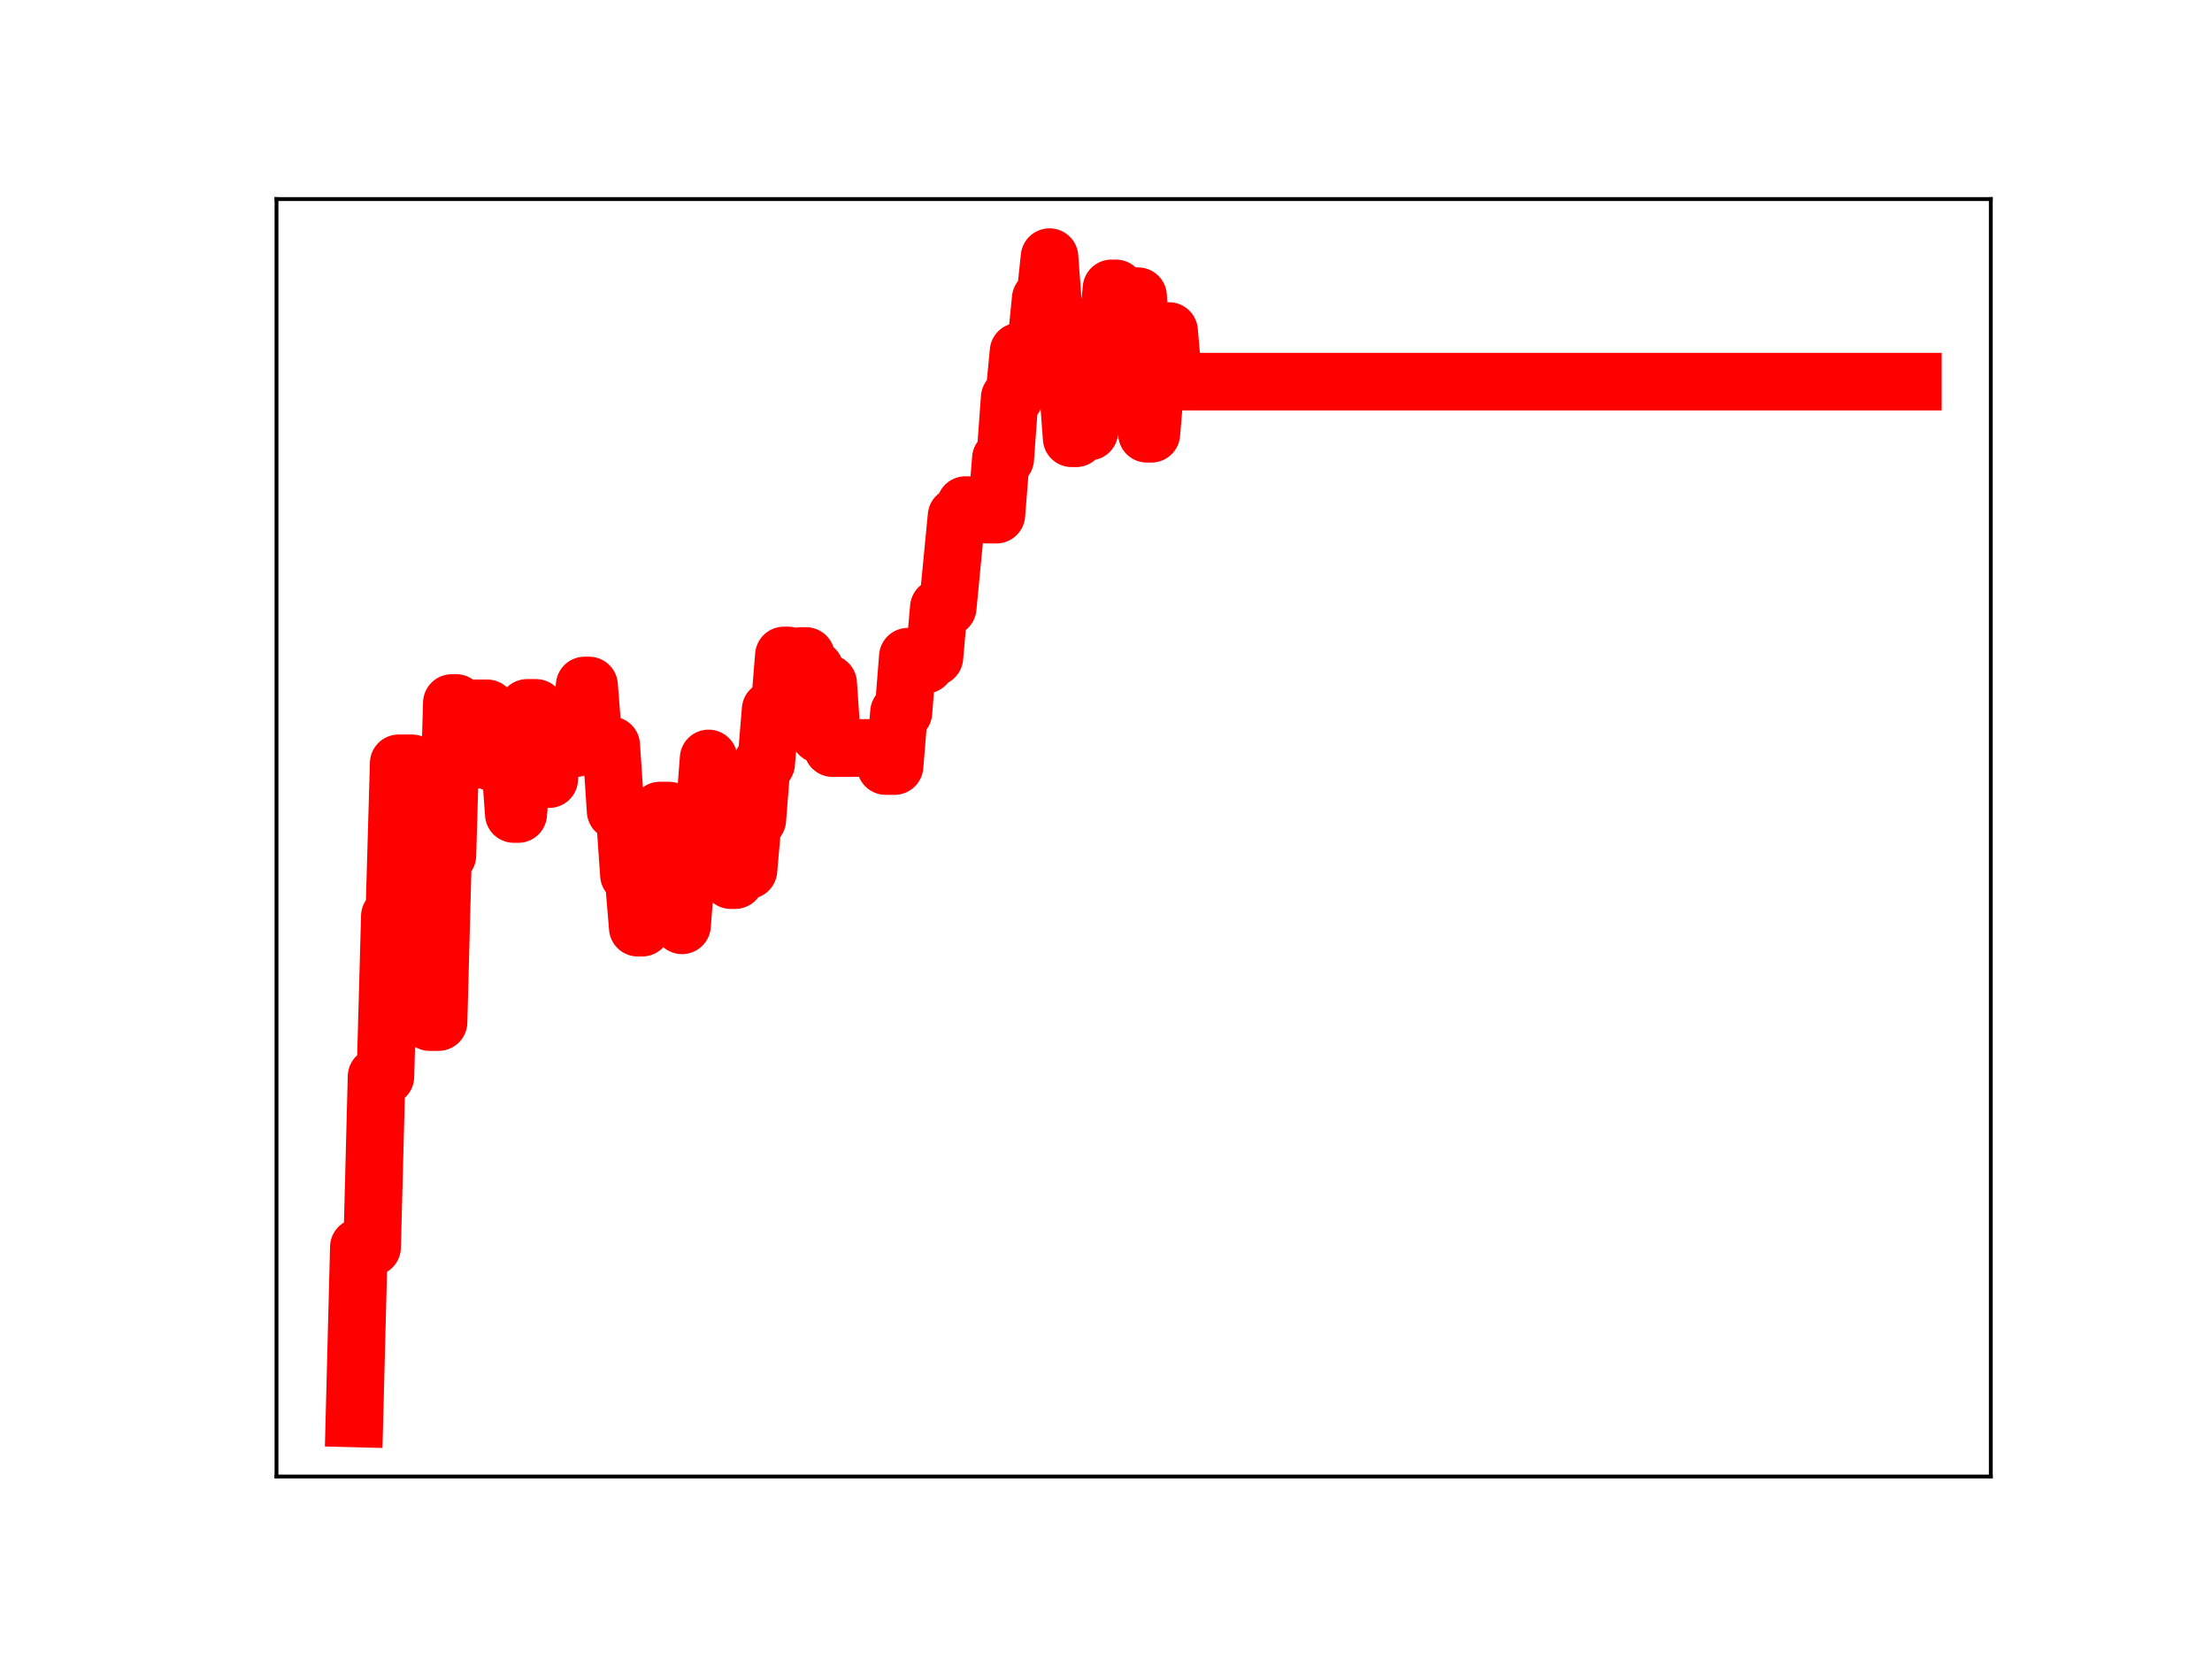 <?xml version="1.0" encoding="utf-8" standalone="no"?>
<!DOCTYPE svg PUBLIC "-//W3C//DTD SVG 1.1//EN"
  "http://www.w3.org/Graphics/SVG/1.1/DTD/svg11.dtd">
<!-- Created with matplotlib (https://matplotlib.org/) -->
<svg height="345.6pt" version="1.1" viewBox="0 0 460.8 345.6" width="460.8pt" xmlns="http://www.w3.org/2000/svg" xmlns:xlink="http://www.w3.org/1999/xlink">
 <defs>
  <style type="text/css">
*{stroke-linecap:butt;stroke-linejoin:round;}
  </style>
 </defs>
 <g id="figure_1">
  <g id="patch_1">
   <path d="M 0 345.6 
L 460.8 345.6 
L 460.8 0 
L 0 0 
z
" style="fill:#ffffff;"/>
  </g>
  <g id="axes_1">
   <g id="patch_2">
    <path d="M 57.6 307.584 
L 414.72 307.584 
L 414.72 41.472 
L 57.6 41.472 
z
" style="fill:#ffffff;"/>
   </g>
   <g id="line2d_1">
    <path clip-path="url(#p4688262d9f)" d="M 73.833 295.488 
L 74.755 259.798 
L 77.522 259.798 
L 78.444 224.268 
L 80.289 224.268 
L 81.211 190.868 
L 82.134 190.868 
L 83.056 159.011 
L 85.823 159.011 
L 86.745 195.927 
L 87.667 204.857 
L 88.59 204.857 
L 89.512 212.918 
L 91.357 212.918 
L 92.279 178.194 
L 93.201 178.194 
L 94.124 146.451 
L 95.046 146.451 
L 95.968 158.557 
L 97.813 158.557 
L 98.735 147.557 
L 101.502 147.557 
L 102.424 158.777 
L 103.347 158.777 
L 104.269 157.055 
L 106.114 157.055 
L 107.036 169.572 
L 107.958 169.572 
L 109.803 147.465 
L 111.648 147.465 
L 112.57 159.265 
L 113.492 159.265 
L 114.415 162.3 
L 115.337 151.459 
L 118.104 151.459 
L 119.026 155.847 
L 119.948 155.847 
L 120.871 154.119 
L 121.793 142.801 
L 122.715 142.801 
L 123.638 154.533 
L 125.482 154.533 
L 126.405 155.261 
L 127.327 155.261 
L 128.249 168.95 
L 130.094 168.95 
L 131.016 182.251 
L 131.939 182.251 
L 132.861 193.252 
L 133.783 193.252 
L 134.705 181.106 
L 135.628 179.742 
L 136.55 179.742 
L 137.472 168.852 
L 139.317 168.852 
L 140.239 180.957 
L 141.162 180.957 
L 142.084 192.765 
L 143.006 181.039 
L 144.851 181.039 
L 145.773 170.014 
L 146.696 170.014 
L 147.618 157.998 
L 148.54 170.65 
L 151.307 170.65 
L 152.229 183.349 
L 153.152 183.349 
L 154.074 181.27 
L 155.919 181.27 
L 156.841 170.746 
L 157.763 170.746 
L 158.686 159.049 
L 159.608 159.049 
L 160.53 147.851 
L 162.375 147.851 
L 163.297 136.549 
L 164.22 136.549 
L 165.142 148.537 
L 166.064 148.537 
L 166.986 136.658 
L 167.909 136.658 
L 168.831 139.4 
L 169.753 139.4 
L 170.676 152.992 
L 171.598 142.357 
L 172.52 142.357 
L 173.443 155.846 
L 183.588 155.787 
L 184.51 159.582 
L 186.355 159.582 
L 187.277 148.396 
L 188.2 148.396 
L 189.122 136.801 
L 190.044 138.667 
L 191.889 138.667 
L 192.811 138.473 
L 193.734 136.922 
L 194.656 136.922 
L 195.578 126.574 
L 197.423 126.574 
L 199.267 107.53 
L 200.19 107.53 
L 201.112 105.22 
L 202.034 105.22 
L 202.957 106.429 
L 204.801 106.429 
L 205.724 107.214 
L 207.568 107.214 
L 208.491 95.551 
L 209.413 95.551 
L 210.335 82.868 
L 211.258 82.868 
L 212.18 73.259 
L 214.024 73.259 
L 214.947 71.593 
L 215.869 71.593 
L 216.791 62.254 
L 217.714 62.254 
L 218.636 53.568 
L 219.558 66.018 
L 220.481 66.018 
L 221.403 78.961 
L 222.325 78.961 
L 223.248 91.302 
L 224.17 91.302 
L 225.092 89.911 
L 226.937 89.911 
L 227.859 78.844 
L 228.781 78.844 
L 229.704 69.6 
L 230.626 69.6 
L 231.548 60.077 
L 232.471 60.077 
L 233.393 70.698 
L 234.315 70.698 
L 235.238 61.705 
L 237.082 61.705 
L 238.927 90.362 
L 239.849 90.362 
L 240.772 79.431 
L 241.694 79.431 
L 242.616 68.961 
L 243.539 68.961 
L 244.461 79.506 
L 398.487 79.506 
L 398.487 79.506 
" style="fill:none;stroke:#ff0000;stroke-linecap:square;stroke-width:12;"/>
    <defs>
     <path d="M 0 3 
C 0.796 3 1.559 2.684 2.121 2.121 
C 2.684 1.559 3 0.796 3 0 
C 3 -0.796 2.684 -1.559 2.121 -2.121 
C 1.559 -2.684 0.796 -3 0 -3 
C -0.796 -3 -1.559 -2.684 -2.121 -2.121 
C -2.684 -1.559 -3 -0.796 -3 0 
C -3 0.796 -2.684 1.559 -2.121 2.121 
C -1.559 2.684 -0.796 3 0 3 
z
" id="macdfac32ad" style="stroke:#ff0000;"/>
    </defs>
    <g clip-path="url(#p4688262d9f)">
     <use style="fill:#ff0000;stroke:#ff0000;" x="73.833" xlink:href="#macdfac32ad" y="295.488"/>
     <use style="fill:#ff0000;stroke:#ff0000;" x="74.755" xlink:href="#macdfac32ad" y="259.798"/>
     <use style="fill:#ff0000;stroke:#ff0000;" x="75.677" xlink:href="#macdfac32ad" y="259.798"/>
     <use style="fill:#ff0000;stroke:#ff0000;" x="76.6" xlink:href="#macdfac32ad" y="259.798"/>
     <use style="fill:#ff0000;stroke:#ff0000;" x="77.522" xlink:href="#macdfac32ad" y="259.798"/>
     <use style="fill:#ff0000;stroke:#ff0000;" x="78.444" xlink:href="#macdfac32ad" y="224.268"/>
     <use style="fill:#ff0000;stroke:#ff0000;" x="79.367" xlink:href="#macdfac32ad" y="224.268"/>
     <use style="fill:#ff0000;stroke:#ff0000;" x="80.289" xlink:href="#macdfac32ad" y="224.268"/>
     <use style="fill:#ff0000;stroke:#ff0000;" x="81.211" xlink:href="#macdfac32ad" y="190.868"/>
     <use style="fill:#ff0000;stroke:#ff0000;" x="82.134" xlink:href="#macdfac32ad" y="190.868"/>
     <use style="fill:#ff0000;stroke:#ff0000;" x="83.056" xlink:href="#macdfac32ad" y="159.011"/>
     <use style="fill:#ff0000;stroke:#ff0000;" x="83.978" xlink:href="#macdfac32ad" y="159.011"/>
     <use style="fill:#ff0000;stroke:#ff0000;" x="84.9" xlink:href="#macdfac32ad" y="159.011"/>
     <use style="fill:#ff0000;stroke:#ff0000;" x="85.823" xlink:href="#macdfac32ad" y="159.011"/>
     <use style="fill:#ff0000;stroke:#ff0000;" x="86.745" xlink:href="#macdfac32ad" y="195.927"/>
     <use style="fill:#ff0000;stroke:#ff0000;" x="87.667" xlink:href="#macdfac32ad" y="204.857"/>
     <use style="fill:#ff0000;stroke:#ff0000;" x="88.59" xlink:href="#macdfac32ad" y="204.857"/>
     <use style="fill:#ff0000;stroke:#ff0000;" x="89.512" xlink:href="#macdfac32ad" y="212.918"/>
     <use style="fill:#ff0000;stroke:#ff0000;" x="90.434" xlink:href="#macdfac32ad" y="212.918"/>
     <use style="fill:#ff0000;stroke:#ff0000;" x="91.357" xlink:href="#macdfac32ad" y="212.918"/>
     <use style="fill:#ff0000;stroke:#ff0000;" x="92.279" xlink:href="#macdfac32ad" y="178.194"/>
     <use style="fill:#ff0000;stroke:#ff0000;" x="93.201" xlink:href="#macdfac32ad" y="178.194"/>
     <use style="fill:#ff0000;stroke:#ff0000;" x="94.124" xlink:href="#macdfac32ad" y="146.451"/>
     <use style="fill:#ff0000;stroke:#ff0000;" x="95.046" xlink:href="#macdfac32ad" y="146.451"/>
     <use style="fill:#ff0000;stroke:#ff0000;" x="95.968" xlink:href="#macdfac32ad" y="158.557"/>
     <use style="fill:#ff0000;stroke:#ff0000;" x="96.891" xlink:href="#macdfac32ad" y="158.557"/>
     <use style="fill:#ff0000;stroke:#ff0000;" x="97.813" xlink:href="#macdfac32ad" y="158.557"/>
     <use style="fill:#ff0000;stroke:#ff0000;" x="98.735" xlink:href="#macdfac32ad" y="147.557"/>
     <use style="fill:#ff0000;stroke:#ff0000;" x="99.658" xlink:href="#macdfac32ad" y="147.557"/>
     <use style="fill:#ff0000;stroke:#ff0000;" x="100.58" xlink:href="#macdfac32ad" y="147.557"/>
     <use style="fill:#ff0000;stroke:#ff0000;" x="101.502" xlink:href="#macdfac32ad" y="147.557"/>
     <use style="fill:#ff0000;stroke:#ff0000;" x="102.424" xlink:href="#macdfac32ad" y="158.777"/>
     <use style="fill:#ff0000;stroke:#ff0000;" x="103.347" xlink:href="#macdfac32ad" y="158.777"/>
     <use style="fill:#ff0000;stroke:#ff0000;" x="104.269" xlink:href="#macdfac32ad" y="157.055"/>
     <use style="fill:#ff0000;stroke:#ff0000;" x="105.191" xlink:href="#macdfac32ad" y="157.055"/>
     <use style="fill:#ff0000;stroke:#ff0000;" x="106.114" xlink:href="#macdfac32ad" y="157.055"/>
     <use style="fill:#ff0000;stroke:#ff0000;" x="107.036" xlink:href="#macdfac32ad" y="169.572"/>
     <use style="fill:#ff0000;stroke:#ff0000;" x="107.958" xlink:href="#macdfac32ad" y="169.572"/>
     <use style="fill:#ff0000;stroke:#ff0000;" x="108.881" xlink:href="#macdfac32ad" y="157.874"/>
     <use style="fill:#ff0000;stroke:#ff0000;" x="109.803" xlink:href="#macdfac32ad" y="147.465"/>
     <use style="fill:#ff0000;stroke:#ff0000;" x="110.725" xlink:href="#macdfac32ad" y="147.465"/>
     <use style="fill:#ff0000;stroke:#ff0000;" x="111.648" xlink:href="#macdfac32ad" y="147.465"/>
     <use style="fill:#ff0000;stroke:#ff0000;" x="112.57" xlink:href="#macdfac32ad" y="159.265"/>
     <use style="fill:#ff0000;stroke:#ff0000;" x="113.492" xlink:href="#macdfac32ad" y="159.265"/>
     <use style="fill:#ff0000;stroke:#ff0000;" x="114.415" xlink:href="#macdfac32ad" y="162.3"/>
     <use style="fill:#ff0000;stroke:#ff0000;" x="115.337" xlink:href="#macdfac32ad" y="151.459"/>
     <use style="fill:#ff0000;stroke:#ff0000;" x="116.259" xlink:href="#macdfac32ad" y="151.459"/>
     <use style="fill:#ff0000;stroke:#ff0000;" x="117.181" xlink:href="#macdfac32ad" y="151.459"/>
     <use style="fill:#ff0000;stroke:#ff0000;" x="118.104" xlink:href="#macdfac32ad" y="151.459"/>
     <use style="fill:#ff0000;stroke:#ff0000;" x="119.026" xlink:href="#macdfac32ad" y="155.847"/>
     <use style="fill:#ff0000;stroke:#ff0000;" x="119.948" xlink:href="#macdfac32ad" y="155.847"/>
     <use style="fill:#ff0000;stroke:#ff0000;" x="120.871" xlink:href="#macdfac32ad" y="154.119"/>
     <use style="fill:#ff0000;stroke:#ff0000;" x="121.793" xlink:href="#macdfac32ad" y="142.801"/>
     <use style="fill:#ff0000;stroke:#ff0000;" x="122.715" xlink:href="#macdfac32ad" y="142.801"/>
     <use style="fill:#ff0000;stroke:#ff0000;" x="123.638" xlink:href="#macdfac32ad" y="154.533"/>
     <use style="fill:#ff0000;stroke:#ff0000;" x="124.56" xlink:href="#macdfac32ad" y="154.533"/>
     <use style="fill:#ff0000;stroke:#ff0000;" x="125.482" xlink:href="#macdfac32ad" y="154.533"/>
     <use style="fill:#ff0000;stroke:#ff0000;" x="126.405" xlink:href="#macdfac32ad" y="155.261"/>
     <use style="fill:#ff0000;stroke:#ff0000;" x="127.327" xlink:href="#macdfac32ad" y="155.261"/>
     <use style="fill:#ff0000;stroke:#ff0000;" x="128.249" xlink:href="#macdfac32ad" y="168.95"/>
     <use style="fill:#ff0000;stroke:#ff0000;" x="129.172" xlink:href="#macdfac32ad" y="168.95"/>
     <use style="fill:#ff0000;stroke:#ff0000;" x="130.094" xlink:href="#macdfac32ad" y="168.95"/>
     <use style="fill:#ff0000;stroke:#ff0000;" x="131.016" xlink:href="#macdfac32ad" y="182.251"/>
     <use style="fill:#ff0000;stroke:#ff0000;" x="131.939" xlink:href="#macdfac32ad" y="182.251"/>
     <use style="fill:#ff0000;stroke:#ff0000;" x="132.861" xlink:href="#macdfac32ad" y="193.252"/>
     <use style="fill:#ff0000;stroke:#ff0000;" x="133.783" xlink:href="#macdfac32ad" y="193.252"/>
     <use style="fill:#ff0000;stroke:#ff0000;" x="134.705" xlink:href="#macdfac32ad" y="181.106"/>
     <use style="fill:#ff0000;stroke:#ff0000;" x="135.628" xlink:href="#macdfac32ad" y="179.742"/>
     <use style="fill:#ff0000;stroke:#ff0000;" x="136.55" xlink:href="#macdfac32ad" y="179.742"/>
     <use style="fill:#ff0000;stroke:#ff0000;" x="137.472" xlink:href="#macdfac32ad" y="168.852"/>
     <use style="fill:#ff0000;stroke:#ff0000;" x="138.395" xlink:href="#macdfac32ad" y="168.852"/>
     <use style="fill:#ff0000;stroke:#ff0000;" x="139.317" xlink:href="#macdfac32ad" y="168.852"/>
     <use style="fill:#ff0000;stroke:#ff0000;" x="140.239" xlink:href="#macdfac32ad" y="180.957"/>
     <use style="fill:#ff0000;stroke:#ff0000;" x="141.162" xlink:href="#macdfac32ad" y="180.957"/>
     <use style="fill:#ff0000;stroke:#ff0000;" x="142.084" xlink:href="#macdfac32ad" y="192.765"/>
     <use style="fill:#ff0000;stroke:#ff0000;" x="143.006" xlink:href="#macdfac32ad" y="181.039"/>
     <use style="fill:#ff0000;stroke:#ff0000;" x="143.929" xlink:href="#macdfac32ad" y="181.039"/>
     <use style="fill:#ff0000;stroke:#ff0000;" x="144.851" xlink:href="#macdfac32ad" y="181.039"/>
     <use style="fill:#ff0000;stroke:#ff0000;" x="145.773" xlink:href="#macdfac32ad" y="170.014"/>
     <use style="fill:#ff0000;stroke:#ff0000;" x="146.696" xlink:href="#macdfac32ad" y="170.014"/>
     <use style="fill:#ff0000;stroke:#ff0000;" x="147.618" xlink:href="#macdfac32ad" y="157.998"/>
     <use style="fill:#ff0000;stroke:#ff0000;" x="148.54" xlink:href="#macdfac32ad" y="170.65"/>
     <use style="fill:#ff0000;stroke:#ff0000;" x="149.462" xlink:href="#macdfac32ad" y="170.65"/>
     <use style="fill:#ff0000;stroke:#ff0000;" x="150.385" xlink:href="#macdfac32ad" y="170.65"/>
     <use style="fill:#ff0000;stroke:#ff0000;" x="151.307" xlink:href="#macdfac32ad" y="170.65"/>
     <use style="fill:#ff0000;stroke:#ff0000;" x="152.229" xlink:href="#macdfac32ad" y="183.349"/>
     <use style="fill:#ff0000;stroke:#ff0000;" x="153.152" xlink:href="#macdfac32ad" y="183.349"/>
     <use style="fill:#ff0000;stroke:#ff0000;" x="154.074" xlink:href="#macdfac32ad" y="181.27"/>
     <use style="fill:#ff0000;stroke:#ff0000;" x="154.996" xlink:href="#macdfac32ad" y="181.27"/>
     <use style="fill:#ff0000;stroke:#ff0000;" x="155.919" xlink:href="#macdfac32ad" y="181.27"/>
     <use style="fill:#ff0000;stroke:#ff0000;" x="156.841" xlink:href="#macdfac32ad" y="170.746"/>
     <use style="fill:#ff0000;stroke:#ff0000;" x="157.763" xlink:href="#macdfac32ad" y="170.746"/>
     <use style="fill:#ff0000;stroke:#ff0000;" x="158.686" xlink:href="#macdfac32ad" y="159.049"/>
     <use style="fill:#ff0000;stroke:#ff0000;" x="159.608" xlink:href="#macdfac32ad" y="159.049"/>
     <use style="fill:#ff0000;stroke:#ff0000;" x="160.53" xlink:href="#macdfac32ad" y="147.851"/>
     <use style="fill:#ff0000;stroke:#ff0000;" x="161.453" xlink:href="#macdfac32ad" y="147.851"/>
     <use style="fill:#ff0000;stroke:#ff0000;" x="162.375" xlink:href="#macdfac32ad" y="147.851"/>
     <use style="fill:#ff0000;stroke:#ff0000;" x="163.297" xlink:href="#macdfac32ad" y="136.549"/>
     <use style="fill:#ff0000;stroke:#ff0000;" x="164.22" xlink:href="#macdfac32ad" y="136.549"/>
     <use style="fill:#ff0000;stroke:#ff0000;" x="165.142" xlink:href="#macdfac32ad" y="148.537"/>
     <use style="fill:#ff0000;stroke:#ff0000;" x="166.064" xlink:href="#macdfac32ad" y="148.537"/>
     <use style="fill:#ff0000;stroke:#ff0000;" x="166.986" xlink:href="#macdfac32ad" y="136.658"/>
     <use style="fill:#ff0000;stroke:#ff0000;" x="167.909" xlink:href="#macdfac32ad" y="136.658"/>
     <use style="fill:#ff0000;stroke:#ff0000;" x="168.831" xlink:href="#macdfac32ad" y="139.4"/>
     <use style="fill:#ff0000;stroke:#ff0000;" x="169.753" xlink:href="#macdfac32ad" y="139.4"/>
     <use style="fill:#ff0000;stroke:#ff0000;" x="170.676" xlink:href="#macdfac32ad" y="152.992"/>
     <use style="fill:#ff0000;stroke:#ff0000;" x="171.598" xlink:href="#macdfac32ad" y="142.357"/>
     <use style="fill:#ff0000;stroke:#ff0000;" x="172.52" xlink:href="#macdfac32ad" y="142.357"/>
     <use style="fill:#ff0000;stroke:#ff0000;" x="173.443" xlink:href="#macdfac32ad" y="155.846"/>
     <use style="fill:#ff0000;stroke:#ff0000;" x="174.365" xlink:href="#macdfac32ad" y="155.846"/>
     <use style="fill:#ff0000;stroke:#ff0000;" x="175.287" xlink:href="#macdfac32ad" y="155.846"/>
     <use style="fill:#ff0000;stroke:#ff0000;" x="176.21" xlink:href="#macdfac32ad" y="155.846"/>
     <use style="fill:#ff0000;stroke:#ff0000;" x="177.132" xlink:href="#macdfac32ad" y="155.846"/>
     <use style="fill:#ff0000;stroke:#ff0000;" x="178.054" xlink:href="#macdfac32ad" y="155.846"/>
     <use style="fill:#ff0000;stroke:#ff0000;" x="178.977" xlink:href="#macdfac32ad" y="155.846"/>
     <use style="fill:#ff0000;stroke:#ff0000;" x="179.899" xlink:href="#macdfac32ad" y="155.846"/>
     <use style="fill:#ff0000;stroke:#ff0000;" x="180.821" xlink:href="#macdfac32ad" y="155.846"/>
     <use style="fill:#ff0000;stroke:#ff0000;" x="181.743" xlink:href="#macdfac32ad" y="155.846"/>
     <use style="fill:#ff0000;stroke:#ff0000;" x="182.666" xlink:href="#macdfac32ad" y="155.787"/>
     <use style="fill:#ff0000;stroke:#ff0000;" x="183.588" xlink:href="#macdfac32ad" y="155.787"/>
     <use style="fill:#ff0000;stroke:#ff0000;" x="184.51" xlink:href="#macdfac32ad" y="159.582"/>
     <use style="fill:#ff0000;stroke:#ff0000;" x="185.433" xlink:href="#macdfac32ad" y="159.582"/>
     <use style="fill:#ff0000;stroke:#ff0000;" x="186.355" xlink:href="#macdfac32ad" y="159.582"/>
     <use style="fill:#ff0000;stroke:#ff0000;" x="187.277" xlink:href="#macdfac32ad" y="148.396"/>
     <use style="fill:#ff0000;stroke:#ff0000;" x="188.2" xlink:href="#macdfac32ad" y="148.396"/>
     <use style="fill:#ff0000;stroke:#ff0000;" x="189.122" xlink:href="#macdfac32ad" y="136.801"/>
     <use style="fill:#ff0000;stroke:#ff0000;" x="190.044" xlink:href="#macdfac32ad" y="138.667"/>
     <use style="fill:#ff0000;stroke:#ff0000;" x="190.967" xlink:href="#macdfac32ad" y="138.667"/>
     <use style="fill:#ff0000;stroke:#ff0000;" x="191.889" xlink:href="#macdfac32ad" y="138.667"/>
     <use style="fill:#ff0000;stroke:#ff0000;" x="192.811" xlink:href="#macdfac32ad" y="138.473"/>
     <use style="fill:#ff0000;stroke:#ff0000;" x="193.734" xlink:href="#macdfac32ad" y="136.922"/>
     <use style="fill:#ff0000;stroke:#ff0000;" x="194.656" xlink:href="#macdfac32ad" y="136.922"/>
     <use style="fill:#ff0000;stroke:#ff0000;" x="195.578" xlink:href="#macdfac32ad" y="126.574"/>
     <use style="fill:#ff0000;stroke:#ff0000;" x="196.5" xlink:href="#macdfac32ad" y="126.574"/>
     <use style="fill:#ff0000;stroke:#ff0000;" x="197.423" xlink:href="#macdfac32ad" y="126.574"/>
     <use style="fill:#ff0000;stroke:#ff0000;" x="198.345" xlink:href="#macdfac32ad" y="116.822"/>
     <use style="fill:#ff0000;stroke:#ff0000;" x="199.267" xlink:href="#macdfac32ad" y="107.53"/>
     <use style="fill:#ff0000;stroke:#ff0000;" x="200.19" xlink:href="#macdfac32ad" y="107.53"/>
     <use style="fill:#ff0000;stroke:#ff0000;" x="201.112" xlink:href="#macdfac32ad" y="105.22"/>
     <use style="fill:#ff0000;stroke:#ff0000;" x="202.034" xlink:href="#macdfac32ad" y="105.22"/>
     <use style="fill:#ff0000;stroke:#ff0000;" x="202.957" xlink:href="#macdfac32ad" y="106.429"/>
     <use style="fill:#ff0000;stroke:#ff0000;" x="203.879" xlink:href="#macdfac32ad" y="106.429"/>
     <use style="fill:#ff0000;stroke:#ff0000;" x="204.801" xlink:href="#macdfac32ad" y="106.429"/>
     <use style="fill:#ff0000;stroke:#ff0000;" x="205.724" xlink:href="#macdfac32ad" y="107.214"/>
     <use style="fill:#ff0000;stroke:#ff0000;" x="206.646" xlink:href="#macdfac32ad" y="107.214"/>
     <use style="fill:#ff0000;stroke:#ff0000;" x="207.568" xlink:href="#macdfac32ad" y="107.214"/>
     <use style="fill:#ff0000;stroke:#ff0000;" x="208.491" xlink:href="#macdfac32ad" y="95.551"/>
     <use style="fill:#ff0000;stroke:#ff0000;" x="209.413" xlink:href="#macdfac32ad" y="95.551"/>
     <use style="fill:#ff0000;stroke:#ff0000;" x="210.335" xlink:href="#macdfac32ad" y="82.868"/>
     <use style="fill:#ff0000;stroke:#ff0000;" x="211.258" xlink:href="#macdfac32ad" y="82.868"/>
     <use style="fill:#ff0000;stroke:#ff0000;" x="212.18" xlink:href="#macdfac32ad" y="73.259"/>
     <use style="fill:#ff0000;stroke:#ff0000;" x="213.102" xlink:href="#macdfac32ad" y="73.259"/>
     <use style="fill:#ff0000;stroke:#ff0000;" x="214.024" xlink:href="#macdfac32ad" y="73.259"/>
     <use style="fill:#ff0000;stroke:#ff0000;" x="214.947" xlink:href="#macdfac32ad" y="71.593"/>
     <use style="fill:#ff0000;stroke:#ff0000;" x="215.869" xlink:href="#macdfac32ad" y="71.593"/>
     <use style="fill:#ff0000;stroke:#ff0000;" x="216.791" xlink:href="#macdfac32ad" y="62.254"/>
     <use style="fill:#ff0000;stroke:#ff0000;" x="217.714" xlink:href="#macdfac32ad" y="62.254"/>
     <use style="fill:#ff0000;stroke:#ff0000;" x="218.636" xlink:href="#macdfac32ad" y="53.568"/>
     <use style="fill:#ff0000;stroke:#ff0000;" x="219.558" xlink:href="#macdfac32ad" y="66.018"/>
     <use style="fill:#ff0000;stroke:#ff0000;" x="220.481" xlink:href="#macdfac32ad" y="66.018"/>
     <use style="fill:#ff0000;stroke:#ff0000;" x="221.403" xlink:href="#macdfac32ad" y="78.961"/>
     <use style="fill:#ff0000;stroke:#ff0000;" x="222.325" xlink:href="#macdfac32ad" y="78.961"/>
     <use style="fill:#ff0000;stroke:#ff0000;" x="223.248" xlink:href="#macdfac32ad" y="91.302"/>
     <use style="fill:#ff0000;stroke:#ff0000;" x="224.17" xlink:href="#macdfac32ad" y="91.302"/>
     <use style="fill:#ff0000;stroke:#ff0000;" x="225.092" xlink:href="#macdfac32ad" y="89.911"/>
     <use style="fill:#ff0000;stroke:#ff0000;" x="226.015" xlink:href="#macdfac32ad" y="89.911"/>
     <use style="fill:#ff0000;stroke:#ff0000;" x="226.937" xlink:href="#macdfac32ad" y="89.911"/>
     <use style="fill:#ff0000;stroke:#ff0000;" x="227.859" xlink:href="#macdfac32ad" y="78.844"/>
     <use style="fill:#ff0000;stroke:#ff0000;" x="228.781" xlink:href="#macdfac32ad" y="78.844"/>
     <use style="fill:#ff0000;stroke:#ff0000;" x="229.704" xlink:href="#macdfac32ad" y="69.6"/>
     <use style="fill:#ff0000;stroke:#ff0000;" x="230.626" xlink:href="#macdfac32ad" y="69.6"/>
     <use style="fill:#ff0000;stroke:#ff0000;" x="231.548" xlink:href="#macdfac32ad" y="60.077"/>
     <use style="fill:#ff0000;stroke:#ff0000;" x="232.471" xlink:href="#macdfac32ad" y="60.077"/>
     <use style="fill:#ff0000;stroke:#ff0000;" x="233.393" xlink:href="#macdfac32ad" y="70.698"/>
     <use style="fill:#ff0000;stroke:#ff0000;" x="234.315" xlink:href="#macdfac32ad" y="70.698"/>
     <use style="fill:#ff0000;stroke:#ff0000;" x="235.238" xlink:href="#macdfac32ad" y="61.705"/>
     <use style="fill:#ff0000;stroke:#ff0000;" x="236.16" xlink:href="#macdfac32ad" y="61.705"/>
     <use style="fill:#ff0000;stroke:#ff0000;" x="237.082" xlink:href="#macdfac32ad" y="61.705"/>
     <use style="fill:#ff0000;stroke:#ff0000;" x="238.005" xlink:href="#macdfac32ad" y="75.656"/>
     <use style="fill:#ff0000;stroke:#ff0000;" x="238.927" xlink:href="#macdfac32ad" y="90.362"/>
     <use style="fill:#ff0000;stroke:#ff0000;" x="239.849" xlink:href="#macdfac32ad" y="90.362"/>
     <use style="fill:#ff0000;stroke:#ff0000;" x="240.772" xlink:href="#macdfac32ad" y="79.431"/>
     <use style="fill:#ff0000;stroke:#ff0000;" x="241.694" xlink:href="#macdfac32ad" y="79.431"/>
     <use style="fill:#ff0000;stroke:#ff0000;" x="242.616" xlink:href="#macdfac32ad" y="68.961"/>
     <use style="fill:#ff0000;stroke:#ff0000;" x="243.539" xlink:href="#macdfac32ad" y="68.961"/>
     <use style="fill:#ff0000;stroke:#ff0000;" x="244.461" xlink:href="#macdfac32ad" y="79.506"/>
     <use style="fill:#ff0000;stroke:#ff0000;" x="245.383" xlink:href="#macdfac32ad" y="79.506"/>
     <use style="fill:#ff0000;stroke:#ff0000;" x="246.305" xlink:href="#macdfac32ad" y="79.506"/>
     <use style="fill:#ff0000;stroke:#ff0000;" x="247.228" xlink:href="#macdfac32ad" y="79.506"/>
     <use style="fill:#ff0000;stroke:#ff0000;" x="248.15" xlink:href="#macdfac32ad" y="79.506"/>
     <use style="fill:#ff0000;stroke:#ff0000;" x="249.072" xlink:href="#macdfac32ad" y="79.506"/>
     <use style="fill:#ff0000;stroke:#ff0000;" x="249.995" xlink:href="#macdfac32ad" y="79.506"/>
     <use style="fill:#ff0000;stroke:#ff0000;" x="250.917" xlink:href="#macdfac32ad" y="79.506"/>
     <use style="fill:#ff0000;stroke:#ff0000;" x="251.839" xlink:href="#macdfac32ad" y="79.506"/>
     <use style="fill:#ff0000;stroke:#ff0000;" x="252.762" xlink:href="#macdfac32ad" y="79.506"/>
     <use style="fill:#ff0000;stroke:#ff0000;" x="253.684" xlink:href="#macdfac32ad" y="79.506"/>
     <use style="fill:#ff0000;stroke:#ff0000;" x="254.606" xlink:href="#macdfac32ad" y="79.506"/>
     <use style="fill:#ff0000;stroke:#ff0000;" x="255.529" xlink:href="#macdfac32ad" y="79.506"/>
     <use style="fill:#ff0000;stroke:#ff0000;" x="256.451" xlink:href="#macdfac32ad" y="79.506"/>
     <use style="fill:#ff0000;stroke:#ff0000;" x="257.373" xlink:href="#macdfac32ad" y="79.506"/>
     <use style="fill:#ff0000;stroke:#ff0000;" x="258.296" xlink:href="#macdfac32ad" y="79.506"/>
     <use style="fill:#ff0000;stroke:#ff0000;" x="259.218" xlink:href="#macdfac32ad" y="79.506"/>
     <use style="fill:#ff0000;stroke:#ff0000;" x="260.14" xlink:href="#macdfac32ad" y="79.506"/>
     <use style="fill:#ff0000;stroke:#ff0000;" x="261.062" xlink:href="#macdfac32ad" y="79.506"/>
     <use style="fill:#ff0000;stroke:#ff0000;" x="261.985" xlink:href="#macdfac32ad" y="79.506"/>
     <use style="fill:#ff0000;stroke:#ff0000;" x="262.907" xlink:href="#macdfac32ad" y="79.506"/>
     <use style="fill:#ff0000;stroke:#ff0000;" x="263.829" xlink:href="#macdfac32ad" y="79.506"/>
     <use style="fill:#ff0000;stroke:#ff0000;" x="264.752" xlink:href="#macdfac32ad" y="79.506"/>
     <use style="fill:#ff0000;stroke:#ff0000;" x="265.674" xlink:href="#macdfac32ad" y="79.506"/>
     <use style="fill:#ff0000;stroke:#ff0000;" x="266.596" xlink:href="#macdfac32ad" y="79.506"/>
     <use style="fill:#ff0000;stroke:#ff0000;" x="267.519" xlink:href="#macdfac32ad" y="79.506"/>
     <use style="fill:#ff0000;stroke:#ff0000;" x="268.441" xlink:href="#macdfac32ad" y="79.506"/>
     <use style="fill:#ff0000;stroke:#ff0000;" x="269.363" xlink:href="#macdfac32ad" y="79.506"/>
     <use style="fill:#ff0000;stroke:#ff0000;" x="270.286" xlink:href="#macdfac32ad" y="79.506"/>
     <use style="fill:#ff0000;stroke:#ff0000;" x="271.208" xlink:href="#macdfac32ad" y="79.506"/>
     <use style="fill:#ff0000;stroke:#ff0000;" x="272.13" xlink:href="#macdfac32ad" y="79.506"/>
     <use style="fill:#ff0000;stroke:#ff0000;" x="273.053" xlink:href="#macdfac32ad" y="79.506"/>
     <use style="fill:#ff0000;stroke:#ff0000;" x="273.975" xlink:href="#macdfac32ad" y="79.506"/>
     <use style="fill:#ff0000;stroke:#ff0000;" x="274.897" xlink:href="#macdfac32ad" y="79.506"/>
     <use style="fill:#ff0000;stroke:#ff0000;" x="275.82" xlink:href="#macdfac32ad" y="79.506"/>
     <use style="fill:#ff0000;stroke:#ff0000;" x="276.742" xlink:href="#macdfac32ad" y="79.506"/>
     <use style="fill:#ff0000;stroke:#ff0000;" x="277.664" xlink:href="#macdfac32ad" y="79.506"/>
     <use style="fill:#ff0000;stroke:#ff0000;" x="278.586" xlink:href="#macdfac32ad" y="79.506"/>
     <use style="fill:#ff0000;stroke:#ff0000;" x="279.509" xlink:href="#macdfac32ad" y="79.506"/>
     <use style="fill:#ff0000;stroke:#ff0000;" x="280.431" xlink:href="#macdfac32ad" y="79.506"/>
     <use style="fill:#ff0000;stroke:#ff0000;" x="281.353" xlink:href="#macdfac32ad" y="79.506"/>
     <use style="fill:#ff0000;stroke:#ff0000;" x="282.276" xlink:href="#macdfac32ad" y="79.506"/>
     <use style="fill:#ff0000;stroke:#ff0000;" x="283.198" xlink:href="#macdfac32ad" y="79.506"/>
     <use style="fill:#ff0000;stroke:#ff0000;" x="284.12" xlink:href="#macdfac32ad" y="79.506"/>
     <use style="fill:#ff0000;stroke:#ff0000;" x="285.043" xlink:href="#macdfac32ad" y="79.506"/>
     <use style="fill:#ff0000;stroke:#ff0000;" x="285.965" xlink:href="#macdfac32ad" y="79.506"/>
     <use style="fill:#ff0000;stroke:#ff0000;" x="286.887" xlink:href="#macdfac32ad" y="79.506"/>
     <use style="fill:#ff0000;stroke:#ff0000;" x="287.81" xlink:href="#macdfac32ad" y="79.506"/>
     <use style="fill:#ff0000;stroke:#ff0000;" x="288.732" xlink:href="#macdfac32ad" y="79.506"/>
     <use style="fill:#ff0000;stroke:#ff0000;" x="289.654" xlink:href="#macdfac32ad" y="79.506"/>
     <use style="fill:#ff0000;stroke:#ff0000;" x="290.577" xlink:href="#macdfac32ad" y="79.506"/>
     <use style="fill:#ff0000;stroke:#ff0000;" x="291.499" xlink:href="#macdfac32ad" y="79.506"/>
     <use style="fill:#ff0000;stroke:#ff0000;" x="292.421" xlink:href="#macdfac32ad" y="79.506"/>
     <use style="fill:#ff0000;stroke:#ff0000;" x="293.343" xlink:href="#macdfac32ad" y="79.506"/>
     <use style="fill:#ff0000;stroke:#ff0000;" x="294.266" xlink:href="#macdfac32ad" y="79.506"/>
     <use style="fill:#ff0000;stroke:#ff0000;" x="295.188" xlink:href="#macdfac32ad" y="79.506"/>
     <use style="fill:#ff0000;stroke:#ff0000;" x="296.11" xlink:href="#macdfac32ad" y="79.506"/>
     <use style="fill:#ff0000;stroke:#ff0000;" x="297.033" xlink:href="#macdfac32ad" y="79.506"/>
     <use style="fill:#ff0000;stroke:#ff0000;" x="297.955" xlink:href="#macdfac32ad" y="79.506"/>
     <use style="fill:#ff0000;stroke:#ff0000;" x="298.877" xlink:href="#macdfac32ad" y="79.506"/>
     <use style="fill:#ff0000;stroke:#ff0000;" x="299.8" xlink:href="#macdfac32ad" y="79.506"/>
     <use style="fill:#ff0000;stroke:#ff0000;" x="300.722" xlink:href="#macdfac32ad" y="79.506"/>
     <use style="fill:#ff0000;stroke:#ff0000;" x="301.644" xlink:href="#macdfac32ad" y="79.506"/>
     <use style="fill:#ff0000;stroke:#ff0000;" x="302.567" xlink:href="#macdfac32ad" y="79.506"/>
     <use style="fill:#ff0000;stroke:#ff0000;" x="303.489" xlink:href="#macdfac32ad" y="79.506"/>
     <use style="fill:#ff0000;stroke:#ff0000;" x="304.411" xlink:href="#macdfac32ad" y="79.506"/>
     <use style="fill:#ff0000;stroke:#ff0000;" x="305.334" xlink:href="#macdfac32ad" y="79.506"/>
     <use style="fill:#ff0000;stroke:#ff0000;" x="306.256" xlink:href="#macdfac32ad" y="79.506"/>
     <use style="fill:#ff0000;stroke:#ff0000;" x="307.178" xlink:href="#macdfac32ad" y="79.506"/>
     <use style="fill:#ff0000;stroke:#ff0000;" x="308.1" xlink:href="#macdfac32ad" y="79.506"/>
     <use style="fill:#ff0000;stroke:#ff0000;" x="309.023" xlink:href="#macdfac32ad" y="79.506"/>
     <use style="fill:#ff0000;stroke:#ff0000;" x="309.945" xlink:href="#macdfac32ad" y="79.506"/>
     <use style="fill:#ff0000;stroke:#ff0000;" x="310.867" xlink:href="#macdfac32ad" y="79.506"/>
     <use style="fill:#ff0000;stroke:#ff0000;" x="311.79" xlink:href="#macdfac32ad" y="79.506"/>
     <use style="fill:#ff0000;stroke:#ff0000;" x="312.712" xlink:href="#macdfac32ad" y="79.506"/>
     <use style="fill:#ff0000;stroke:#ff0000;" x="313.634" xlink:href="#macdfac32ad" y="79.506"/>
     <use style="fill:#ff0000;stroke:#ff0000;" x="314.557" xlink:href="#macdfac32ad" y="79.506"/>
     <use style="fill:#ff0000;stroke:#ff0000;" x="315.479" xlink:href="#macdfac32ad" y="79.506"/>
     <use style="fill:#ff0000;stroke:#ff0000;" x="316.401" xlink:href="#macdfac32ad" y="79.506"/>
     <use style="fill:#ff0000;stroke:#ff0000;" x="317.324" xlink:href="#macdfac32ad" y="79.506"/>
     <use style="fill:#ff0000;stroke:#ff0000;" x="318.246" xlink:href="#macdfac32ad" y="79.506"/>
     <use style="fill:#ff0000;stroke:#ff0000;" x="319.168" xlink:href="#macdfac32ad" y="79.506"/>
     <use style="fill:#ff0000;stroke:#ff0000;" x="320.091" xlink:href="#macdfac32ad" y="79.506"/>
     <use style="fill:#ff0000;stroke:#ff0000;" x="321.013" xlink:href="#macdfac32ad" y="79.506"/>
     <use style="fill:#ff0000;stroke:#ff0000;" x="321.935" xlink:href="#macdfac32ad" y="79.506"/>
     <use style="fill:#ff0000;stroke:#ff0000;" x="322.858" xlink:href="#macdfac32ad" y="79.506"/>
     <use style="fill:#ff0000;stroke:#ff0000;" x="323.78" xlink:href="#macdfac32ad" y="79.506"/>
     <use style="fill:#ff0000;stroke:#ff0000;" x="324.702" xlink:href="#macdfac32ad" y="79.506"/>
     <use style="fill:#ff0000;stroke:#ff0000;" x="325.624" xlink:href="#macdfac32ad" y="79.506"/>
     <use style="fill:#ff0000;stroke:#ff0000;" x="326.547" xlink:href="#macdfac32ad" y="79.506"/>
     <use style="fill:#ff0000;stroke:#ff0000;" x="327.469" xlink:href="#macdfac32ad" y="79.506"/>
     <use style="fill:#ff0000;stroke:#ff0000;" x="328.391" xlink:href="#macdfac32ad" y="79.506"/>
     <use style="fill:#ff0000;stroke:#ff0000;" x="329.314" xlink:href="#macdfac32ad" y="79.506"/>
     <use style="fill:#ff0000;stroke:#ff0000;" x="330.236" xlink:href="#macdfac32ad" y="79.506"/>
     <use style="fill:#ff0000;stroke:#ff0000;" x="331.158" xlink:href="#macdfac32ad" y="79.506"/>
     <use style="fill:#ff0000;stroke:#ff0000;" x="332.081" xlink:href="#macdfac32ad" y="79.506"/>
     <use style="fill:#ff0000;stroke:#ff0000;" x="333.003" xlink:href="#macdfac32ad" y="79.506"/>
     <use style="fill:#ff0000;stroke:#ff0000;" x="333.925" xlink:href="#macdfac32ad" y="79.506"/>
     <use style="fill:#ff0000;stroke:#ff0000;" x="334.848" xlink:href="#macdfac32ad" y="79.506"/>
     <use style="fill:#ff0000;stroke:#ff0000;" x="335.77" xlink:href="#macdfac32ad" y="79.506"/>
     <use style="fill:#ff0000;stroke:#ff0000;" x="336.692" xlink:href="#macdfac32ad" y="79.506"/>
     <use style="fill:#ff0000;stroke:#ff0000;" x="337.615" xlink:href="#macdfac32ad" y="79.506"/>
     <use style="fill:#ff0000;stroke:#ff0000;" x="338.537" xlink:href="#macdfac32ad" y="79.506"/>
     <use style="fill:#ff0000;stroke:#ff0000;" x="339.459" xlink:href="#macdfac32ad" y="79.506"/>
     <use style="fill:#ff0000;stroke:#ff0000;" x="340.381" xlink:href="#macdfac32ad" y="79.506"/>
     <use style="fill:#ff0000;stroke:#ff0000;" x="341.304" xlink:href="#macdfac32ad" y="79.506"/>
     <use style="fill:#ff0000;stroke:#ff0000;" x="342.226" xlink:href="#macdfac32ad" y="79.506"/>
     <use style="fill:#ff0000;stroke:#ff0000;" x="343.148" xlink:href="#macdfac32ad" y="79.506"/>
     <use style="fill:#ff0000;stroke:#ff0000;" x="344.071" xlink:href="#macdfac32ad" y="79.506"/>
     <use style="fill:#ff0000;stroke:#ff0000;" x="344.993" xlink:href="#macdfac32ad" y="79.506"/>
     <use style="fill:#ff0000;stroke:#ff0000;" x="345.915" xlink:href="#macdfac32ad" y="79.506"/>
     <use style="fill:#ff0000;stroke:#ff0000;" x="346.838" xlink:href="#macdfac32ad" y="79.506"/>
     <use style="fill:#ff0000;stroke:#ff0000;" x="347.76" xlink:href="#macdfac32ad" y="79.506"/>
     <use style="fill:#ff0000;stroke:#ff0000;" x="348.682" xlink:href="#macdfac32ad" y="79.506"/>
     <use style="fill:#ff0000;stroke:#ff0000;" x="349.605" xlink:href="#macdfac32ad" y="79.506"/>
     <use style="fill:#ff0000;stroke:#ff0000;" x="350.527" xlink:href="#macdfac32ad" y="79.506"/>
     <use style="fill:#ff0000;stroke:#ff0000;" x="351.449" xlink:href="#macdfac32ad" y="79.506"/>
     <use style="fill:#ff0000;stroke:#ff0000;" x="352.372" xlink:href="#macdfac32ad" y="79.506"/>
     <use style="fill:#ff0000;stroke:#ff0000;" x="353.294" xlink:href="#macdfac32ad" y="79.506"/>
     <use style="fill:#ff0000;stroke:#ff0000;" x="354.216" xlink:href="#macdfac32ad" y="79.506"/>
     <use style="fill:#ff0000;stroke:#ff0000;" x="355.139" xlink:href="#macdfac32ad" y="79.506"/>
     <use style="fill:#ff0000;stroke:#ff0000;" x="356.061" xlink:href="#macdfac32ad" y="79.506"/>
     <use style="fill:#ff0000;stroke:#ff0000;" x="356.983" xlink:href="#macdfac32ad" y="79.506"/>
     <use style="fill:#ff0000;stroke:#ff0000;" x="357.905" xlink:href="#macdfac32ad" y="79.506"/>
     <use style="fill:#ff0000;stroke:#ff0000;" x="358.828" xlink:href="#macdfac32ad" y="79.506"/>
     <use style="fill:#ff0000;stroke:#ff0000;" x="359.75" xlink:href="#macdfac32ad" y="79.506"/>
     <use style="fill:#ff0000;stroke:#ff0000;" x="360.672" xlink:href="#macdfac32ad" y="79.506"/>
     <use style="fill:#ff0000;stroke:#ff0000;" x="361.595" xlink:href="#macdfac32ad" y="79.506"/>
     <use style="fill:#ff0000;stroke:#ff0000;" x="362.517" xlink:href="#macdfac32ad" y="79.506"/>
     <use style="fill:#ff0000;stroke:#ff0000;" x="363.439" xlink:href="#macdfac32ad" y="79.506"/>
     <use style="fill:#ff0000;stroke:#ff0000;" x="364.362" xlink:href="#macdfac32ad" y="79.506"/>
     <use style="fill:#ff0000;stroke:#ff0000;" x="365.284" xlink:href="#macdfac32ad" y="79.506"/>
     <use style="fill:#ff0000;stroke:#ff0000;" x="366.206" xlink:href="#macdfac32ad" y="79.506"/>
     <use style="fill:#ff0000;stroke:#ff0000;" x="367.129" xlink:href="#macdfac32ad" y="79.506"/>
     <use style="fill:#ff0000;stroke:#ff0000;" x="368.051" xlink:href="#macdfac32ad" y="79.506"/>
     <use style="fill:#ff0000;stroke:#ff0000;" x="368.973" xlink:href="#macdfac32ad" y="79.506"/>
     <use style="fill:#ff0000;stroke:#ff0000;" x="369.896" xlink:href="#macdfac32ad" y="79.506"/>
     <use style="fill:#ff0000;stroke:#ff0000;" x="370.818" xlink:href="#macdfac32ad" y="79.506"/>
     <use style="fill:#ff0000;stroke:#ff0000;" x="371.74" xlink:href="#macdfac32ad" y="79.506"/>
     <use style="fill:#ff0000;stroke:#ff0000;" x="372.662" xlink:href="#macdfac32ad" y="79.506"/>
     <use style="fill:#ff0000;stroke:#ff0000;" x="373.585" xlink:href="#macdfac32ad" y="79.506"/>
     <use style="fill:#ff0000;stroke:#ff0000;" x="374.507" xlink:href="#macdfac32ad" y="79.506"/>
     <use style="fill:#ff0000;stroke:#ff0000;" x="375.429" xlink:href="#macdfac32ad" y="79.506"/>
     <use style="fill:#ff0000;stroke:#ff0000;" x="376.352" xlink:href="#macdfac32ad" y="79.506"/>
     <use style="fill:#ff0000;stroke:#ff0000;" x="377.274" xlink:href="#macdfac32ad" y="79.506"/>
     <use style="fill:#ff0000;stroke:#ff0000;" x="378.196" xlink:href="#macdfac32ad" y="79.506"/>
     <use style="fill:#ff0000;stroke:#ff0000;" x="379.119" xlink:href="#macdfac32ad" y="79.506"/>
     <use style="fill:#ff0000;stroke:#ff0000;" x="380.041" xlink:href="#macdfac32ad" y="79.506"/>
     <use style="fill:#ff0000;stroke:#ff0000;" x="380.963" xlink:href="#macdfac32ad" y="79.506"/>
     <use style="fill:#ff0000;stroke:#ff0000;" x="381.886" xlink:href="#macdfac32ad" y="79.506"/>
     <use style="fill:#ff0000;stroke:#ff0000;" x="382.808" xlink:href="#macdfac32ad" y="79.506"/>
     <use style="fill:#ff0000;stroke:#ff0000;" x="383.73" xlink:href="#macdfac32ad" y="79.506"/>
     <use style="fill:#ff0000;stroke:#ff0000;" x="384.653" xlink:href="#macdfac32ad" y="79.506"/>
     <use style="fill:#ff0000;stroke:#ff0000;" x="385.575" xlink:href="#macdfac32ad" y="79.506"/>
     <use style="fill:#ff0000;stroke:#ff0000;" x="386.497" xlink:href="#macdfac32ad" y="79.506"/>
     <use style="fill:#ff0000;stroke:#ff0000;" x="387.42" xlink:href="#macdfac32ad" y="79.506"/>
     <use style="fill:#ff0000;stroke:#ff0000;" x="388.342" xlink:href="#macdfac32ad" y="79.506"/>
     <use style="fill:#ff0000;stroke:#ff0000;" x="389.264" xlink:href="#macdfac32ad" y="79.506"/>
     <use style="fill:#ff0000;stroke:#ff0000;" x="390.186" xlink:href="#macdfac32ad" y="79.506"/>
     <use style="fill:#ff0000;stroke:#ff0000;" x="391.109" xlink:href="#macdfac32ad" y="79.506"/>
     <use style="fill:#ff0000;stroke:#ff0000;" x="392.031" xlink:href="#macdfac32ad" y="79.506"/>
     <use style="fill:#ff0000;stroke:#ff0000;" x="392.953" xlink:href="#macdfac32ad" y="79.506"/>
     <use style="fill:#ff0000;stroke:#ff0000;" x="393.876" xlink:href="#macdfac32ad" y="79.506"/>
     <use style="fill:#ff0000;stroke:#ff0000;" x="394.798" xlink:href="#macdfac32ad" y="79.506"/>
     <use style="fill:#ff0000;stroke:#ff0000;" x="395.72" xlink:href="#macdfac32ad" y="79.506"/>
     <use style="fill:#ff0000;stroke:#ff0000;" x="396.643" xlink:href="#macdfac32ad" y="79.506"/>
     <use style="fill:#ff0000;stroke:#ff0000;" x="397.565" xlink:href="#macdfac32ad" y="79.506"/>
     <use style="fill:#ff0000;stroke:#ff0000;" x="398.487" xlink:href="#macdfac32ad" y="79.506"/>
    </g>
   </g>
   <g id="patch_3">
    <path d="M 57.6 307.584 
L 57.6 41.472 
" style="fill:none;stroke:#000000;stroke-linecap:square;stroke-linejoin:miter;stroke-width:0.8;"/>
   </g>
   <g id="patch_4">
    <path d="M 414.72 307.584 
L 414.72 41.472 
" style="fill:none;stroke:#000000;stroke-linecap:square;stroke-linejoin:miter;stroke-width:0.8;"/>
   </g>
   <g id="patch_5">
    <path d="M 57.6 307.584 
L 414.72 307.584 
" style="fill:none;stroke:#000000;stroke-linecap:square;stroke-linejoin:miter;stroke-width:0.8;"/>
   </g>
   <g id="patch_6">
    <path d="M 57.6 41.472 
L 414.72 41.472 
" style="fill:none;stroke:#000000;stroke-linecap:square;stroke-linejoin:miter;stroke-width:0.8;"/>
   </g>
  </g>
 </g>
 <defs>
  <clipPath id="p4688262d9f">
   <rect height="266.112" width="357.12" x="57.6" y="41.472"/>
  </clipPath>
 </defs>
</svg>
